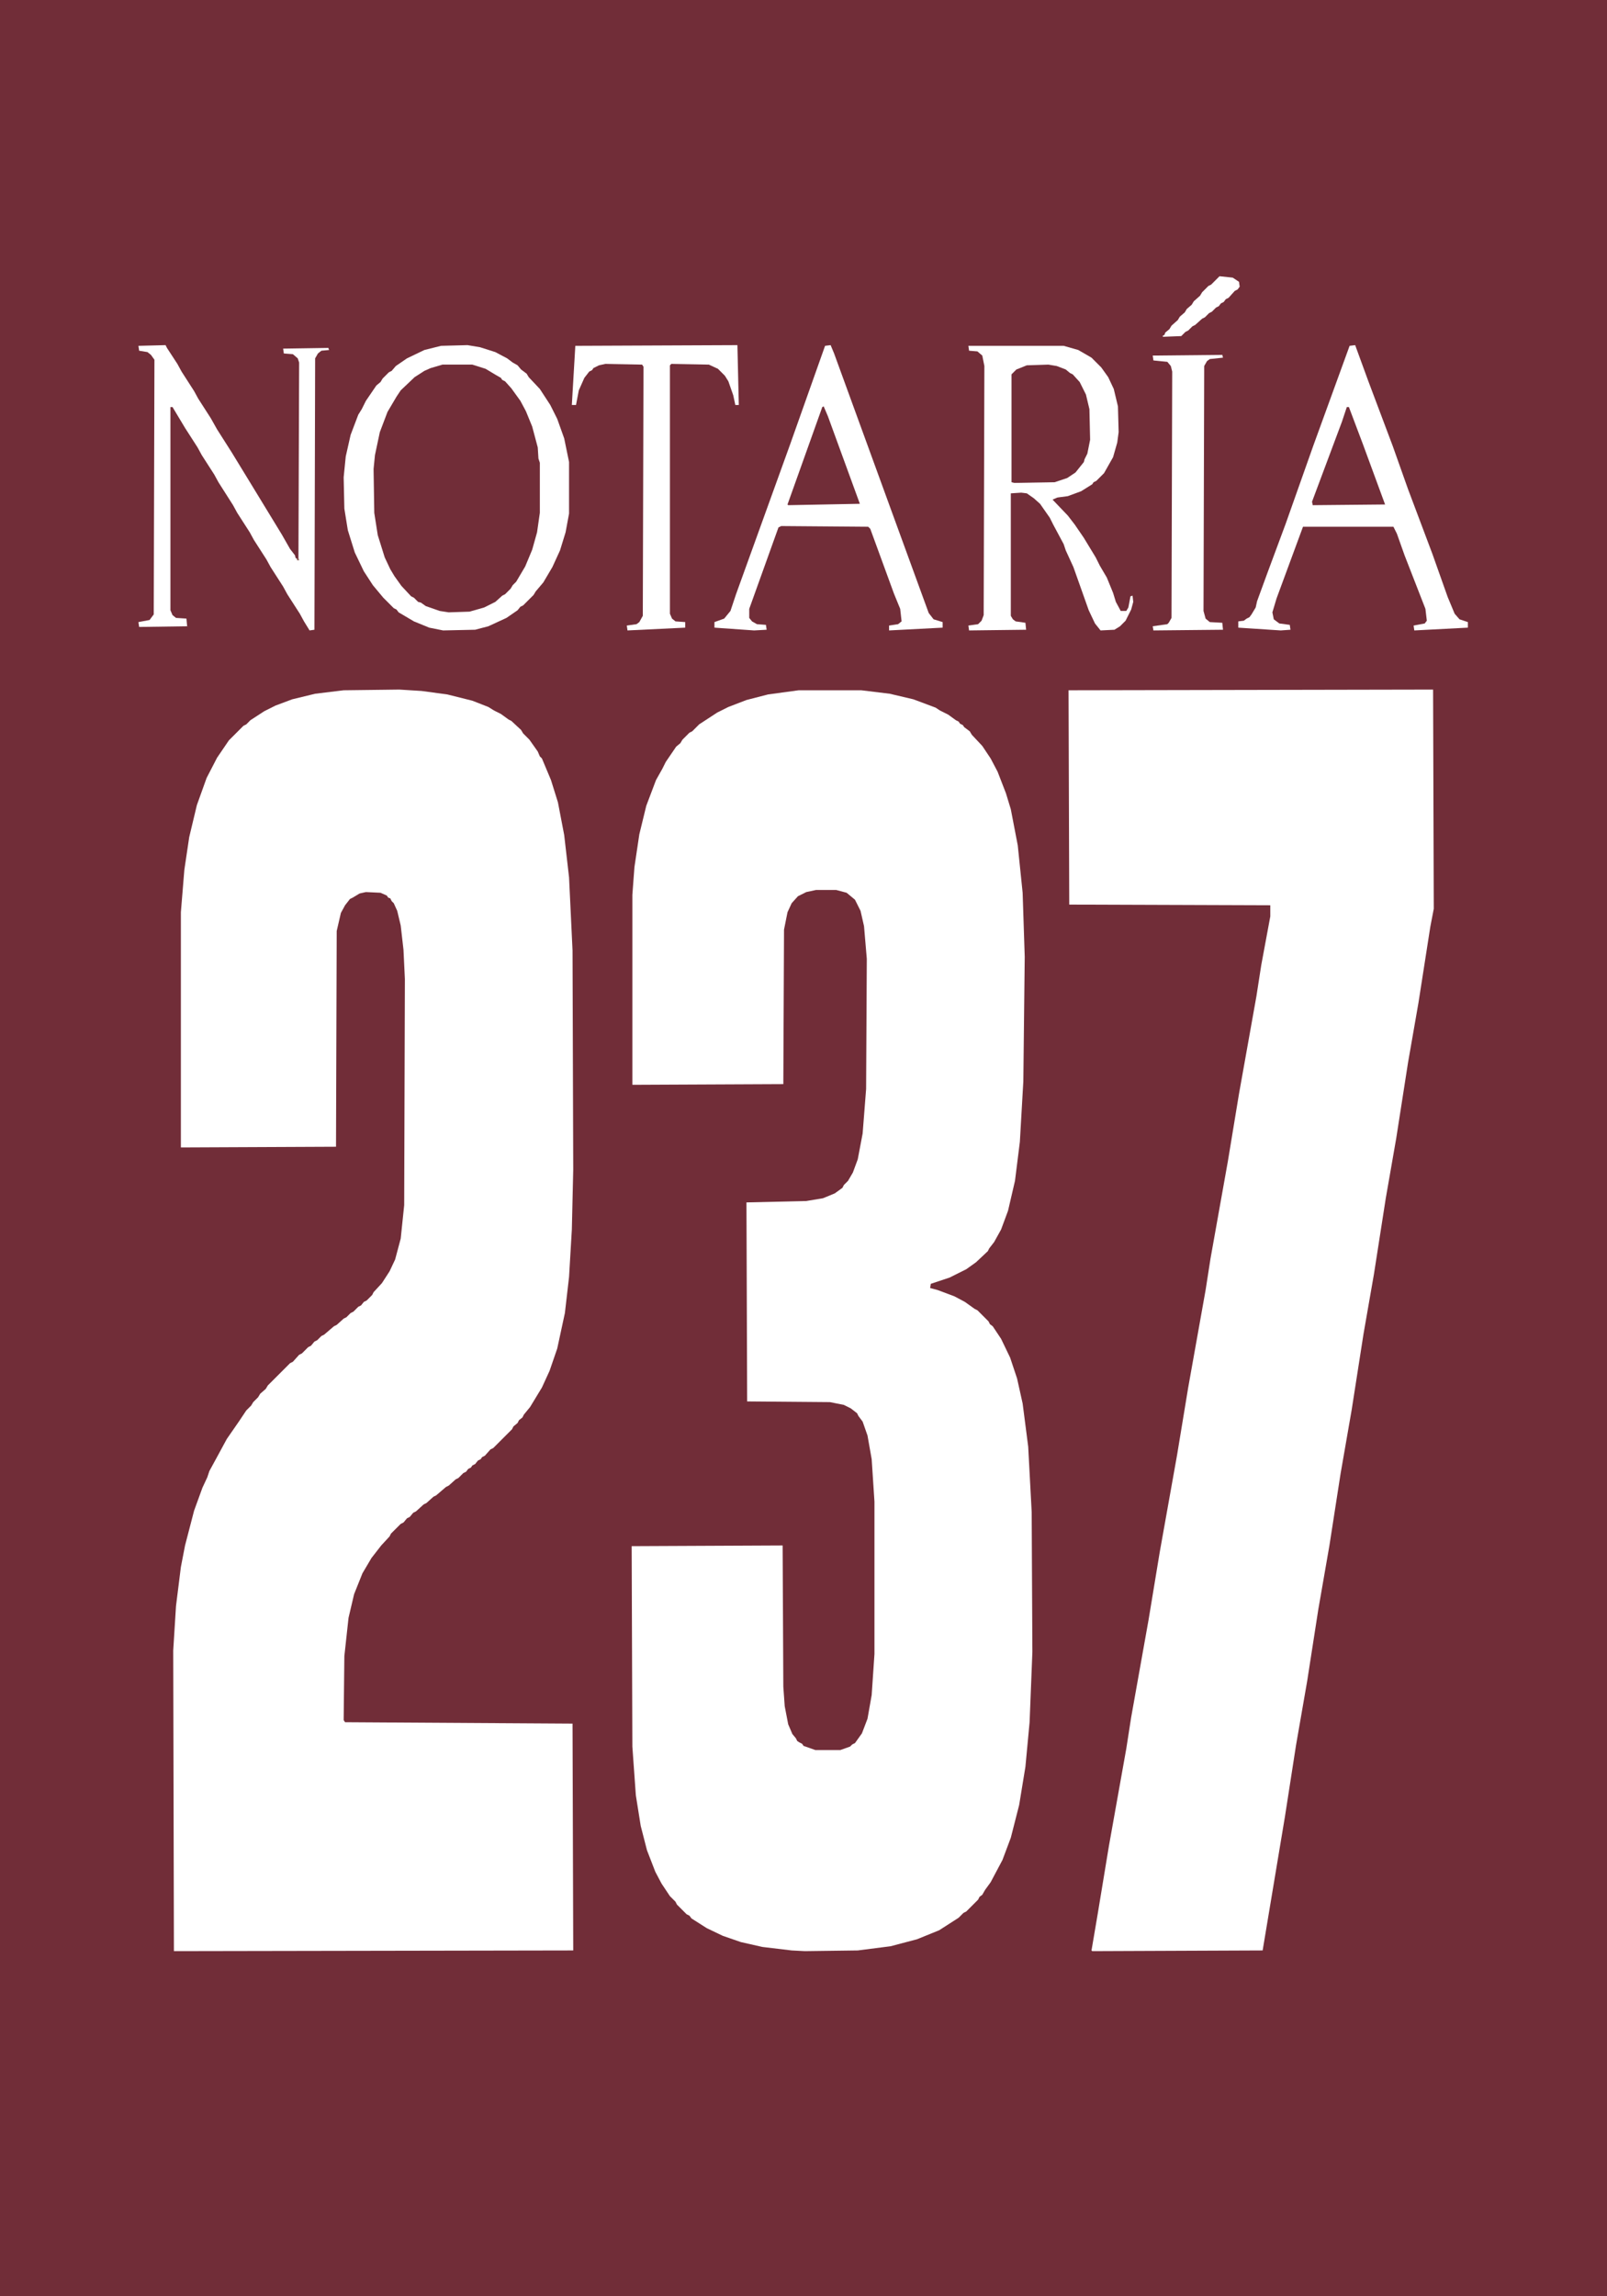 <?xml version="1.0" encoding="utf-8"?>
<!-- Generator: Adobe Illustrator 16.0.0, SVG Export Plug-In . SVG Version: 6.00 Build 0)  -->
<!DOCTYPE svg PUBLIC "-//W3C//DTD SVG 1.1//EN" "http://www.w3.org/Graphics/SVG/1.1/DTD/svg11.dtd">
<svg version="1.1" id="Capa_1" xmlns="http://www.w3.org/2000/svg" xmlns:xlink="http://www.w3.org/1999/xlink" x="0px" y="0px"
	 width="2310px" height="3300px" viewBox="0 0 2310 3300" enable-background="new 0 0 2310 3300" xml:space="preserve">
<rect x="0" y="0" width="2310" height="3300" fill="#808080" stroke="none"/>
<polyline fill="#712D38" points="0,3300 2310,3300 2310,0 0,0 0,3300 "/>
<polyline fill="#FFFFFF" points="250,2804 824,2803 823,2477 496,2475 494,2472 495,2380 501,2325 509,2291 521,2261 534,2239 
	548,2221 560,2208 562,2204 576,2190 580,2188 585,2182 589,2180 594,2174 598,2172 609,2162 613,2160 623,2151 627,2149 641,2137 
	645,2135 655,2126 659,2124 666,2117 670,2115 673,2111 677,2109 679,2106 683,2104 687,2099 691,2097 693,2094 697,2092 705,2083 
	709,2081 736,2054 738,2050 744,2045 746,2041 751,2037 753,2033 762,2022 779,1994 790,1970 801,1938 812,1887 818,1835 822,1767 
	824,1681 823,1366 818,1261 811,1200 802,1153 792,1121 779,1090 776,1087 773,1080 761,1063 752,1054 749,1049 735,1036 731,1034 
	720,1026 710,1021 702,1016 679,1007 643,998 606,993 574,991 494,992 453,997 420,1005 396,1014 380,1022 360,1035 354,1041 
	350,1043 329,1064 312,1089 297,1118 283,1157 272,1203 265,1250 260,1311 260,1649 483,1648 484,1338 490,1312 496,1301 503,1292 
	507,1290 517,1284 526,1282 547,1283 556,1287 558,1290 561,1291 563,1295 566,1298 571,1309 576,1330 580,1365 582,1407 581,1732 
	576,1780 568,1810 560,1827 549,1844 537,1857 535,1861 527,1869 523,1871 519,1876 515,1878 508,1885 504,1887 498,1893 494,1895 
	484,1904 480,1906 466,1918 462,1920 456,1926 452,1928 447,1934 443,1936 434,1945 430,1947 421,1957 417,1959 385,1991 382,1996 
	374,2003 371,2008 364,2015 361,2020 354,2027 344,2042 326,2068 313,2092 301,2114 298,2123 291,2138 279,2171 266,2221 260,2252 
	253,2308 249,2372 250,2804 "/>
<polyline fill="#FFFFFF" points="1157,2804 1233,2803 1280,2797 1318,2787 1350,2774 1378,2756 1385,2749 1389,2747 1406,2730 
	1408,2726 1412,2723 1416,2716 1424,2705 1441,2673 1453,2641 1465,2594 1474,2539 1480,2475 1484,2374 1483,2173 1478,2079 
	1470,2017 1462,1981 1452,1951 1439,1924 1427,1906 1423,1903 1421,1899 1405,1883 1401,1881 1387,1871 1372,1863 1348,1854 
	1337,1851 1338,1845 1365,1836 1389,1824 1403,1814 1420,1798 1422,1794 1429,1785 1439,1767 1449,1740 1459,1697 1466,1641 
	1471,1554 1473,1375 1470,1283 1463,1215 1453,1163 1446,1140 1434,1109 1424,1090 1412,1072 1397,1056 1394,1051 1386,1045 
	1384,1042 1380,1040 1378,1037 1374,1035 1363,1027 1351,1021 1345,1017 1313,1005 1279,997 1238,992 1148,992 1104,998 1073,1006 
	1047,1016 1031,1024 1005,1041 995,1051 991,1053 981,1063 978,1068 972,1073 957,1095 952,1105 943,1121 929,1158 919,1199 
	912,1246 909,1286 909,1559 1126,1558 1127,1336 1132,1311 1138,1298 1147,1288 1159,1282 1173,1279 1202,1279 1217,1283 1229,1293 
	1231,1297 1237,1309 1242,1331 1246,1378 1245,1565 1240,1629 1233,1666 1226,1685 1219,1697 1213,1703 1211,1707 1200,1715 
	1183,1722 1159,1726 1073,1728 1074,2014 1193,2015 1213,2019 1223,2024 1232,2031 1234,2035 1240,2043 1247,2063 1253,2097 
	1257,2158 1257,2377 1253,2436 1247,2470 1239,2491 1229,2505 1225,2507 1222,2510 1208,2515 1172,2515 1155,2509 1153,2506 
	1149,2504 1146,2502 1144,2498 1139,2492 1133,2478 1128,2452 1126,2424 1125,2221 908,2222 909,2510 914,2580 921,2624 930,2659 
	942,2690 951,2707 963,2725 971,2733 973,2737 987,2751 991,2753 994,2757 1016,2771 1039,2782 1065,2791 1096,2798 1138,2803 
	1157,2804 "/>
<polyline fill="#FFFFFF" points="1570,2804 1815,2803 1847,2611 1863,2508 1879,2416 1895,2313 1911,2221 1927,2118 1943,2026 
	1960,1917 1975,1831 1992,1722 2007,1636 2024,1527 2039,1441 2056,1332 2061,1306 2060,991 1536,992 1537,1300 1826,1301 
	1826,1317 1813,1387 1806,1432 1781,1572 1765,1669 1740,1809 1733,1854 1708,1994 1692,2091 1667,2231 1651,2328 1626,2468 
	1619,2513 1594,2653 1578,2750 1569,2803 1570,2804 "/>
<polyline fill="#FFFFFF" points="427,803 425,802 424,798 417,789 405,768 380,727 355,686 333,650 312,617 303,601 285,573 
	279,562 261,534 255,523 240,500 238,496 199,497 200,504 212,506 217,510 222,517 221,883 215,891 199,894 200,901 269,900 
	268,889 253,888 248,884 245,877 245,585 248,585 266,615 284,643 290,654 308,682 314,693 335,726 341,737 359,765 365,776 
	383,804 389,815 407,843 413,854 431,882 437,893 445,906 452,905 453,515 457,508 462,504 473,503 472,500 407,501 408,508 
	421,509 428,515 430,521 429,803 430,805 427,805 427,803 "/>
<polyline fill="#FFFFFF" points="637,906 683,905 702,900 728,888 744,877 748,872 752,870 767,855 770,850 781,837 794,815 
	805,791 813,765 818,738 818,664 811,630 801,602 791,582 776,559 760,542 757,537 749,531 744,525 737,521 729,515 712,506 
	690,499 672,496 634,497 610,503 585,515 569,526 563,533 559,535 550,544 547,549 541,554 526,576 520,588 515,596 504,625 
	497,656 494,686 495,731 500,762 510,794 523,821 536,841 551,859 566,874 570,876 573,880 595,893 617,902 637,906 "/>
<polyline fill="#FFFFFF" points="902,906 985,902 985,894 971,893 966,889 963,882 963,525 965,523 1019,524 1032,530 1042,540 
	1047,548 1054,568 1057,582 1062,582 1060,496 827,497 822,582 828,582 832,561 840,543 847,534 851,532 853,529 861,525 870,523 
	923,524 925,527 924,885 919,894 915,897 901,899 902,906 "/>
<polyline fill="#FFFFFF" points="1084,906 1102,905 1101,898 1088,897 1081,893 1077,888 1077,875 1119,758 1123,756 1248,757 
	1251,760 1285,853 1294,875 1296,893 1291,897 1278,899 1278,906 1355,902 1355,894 1342,890 1335,881 1281,733 1199,508 1194,496 
	1186,497 1136,638 1058,854 1050,878 1041,889 1027,894 1027,902 1084,906 "/>
<polyline fill="#FFFFFF" points="1393,906 1475,905 1474,895 1460,893 1456,890 1453,885 1453,709 1468,708 1476,709 1486,716 
	1495,724 1509,744 1514,754 1529,782 1532,791 1543,815 1565,877 1574,896 1582,906 1602,905 1610,900 1618,892 1626,876 1629,865 
	1628,856 1625,857 1622,873 1619,878 1611,878 1604,865 1600,852 1591,830 1581,813 1575,801 1558,773 1545,754 1535,741 1513,718 
	1520,715 1535,713 1554,706 1570,696 1572,693 1576,691 1587,680 1600,657 1606,636 1608,621 1607,584 1601,559 1593,542 1583,528 
	1569,514 1550,503 1529,497 1392,497 1393,504 1405,505 1412,511 1415,526 1414,884 1411,892 1406,897 1392,899 1393,906 "/>
<polyline fill="#FFFFFF" points="1658,906 1758,905 1757,895 1739,894 1733,889 1730,878 1731,526 1735,519 1739,516 1758,514 
	1757,510 1657,511 1658,518 1678,520 1683,526 1685,534 1684,888 1680,895 1678,897 1657,900 1658,906 "/>
<polyline fill="#FFFFFF" points="1841,906 1855,905 1854,898 1839,896 1831,890 1829,880 1835,860 1873,757 2003,757 2008,767 
	2019,798 2049,875 2051,892 2048,896 2032,899 2033,906 2110,902 2110,894 2098,890 2091,882 2081,858 2059,796 2024,703 2002,641 
	1967,548 1948,496 1940,497 1888,640 1848,753 1822,823 1807,864 1805,873 1799,883 1796,887 1792,889 1788,892 1780,893 1780,902 
	1841,906 "/>
<polyline fill="#712D38" points="645,880 675,879 696,873 712,865 722,856 726,854 734,846 737,841 742,836 755,814 765,790 
	772,765 776,737 776,665 774,659 773,643 765,613 756,591 748,576 735,558 726,548 722,546 720,543 713,539 698,530 679,524 
	636,524 619,529 610,533 596,542 576,561 570,570 557,592 546,621 539,654 537,674 538,737 543,769 553,801 561,818 567,828 
	577,842 591,857 595,859 601,865 605,866 612,871 632,878 645,880 "/>
<polyline fill="#8B6050" points="427,803 427,805 430,805 429,803 427,803 "/>
<polyline fill="#712D38" points="1133,726 1236,724 1190,598 1184,584 1182,585 1132,725 1133,726 "/>
<polyline fill="#712D38" points="1887,726 1991,725 1959,638 1939,585 1936,585 1929,606 1886,721 1887,726 "/>
<polyline fill="#712D38" points="1458,694 1516,693 1534,687 1546,679 1558,664 1559,660 1563,652 1567,632 1566,588 1561,567 
	1552,549 1542,538 1538,536 1532,531 1519,526 1507,524 1476,525 1461,531 1454,538 1454,693 1458,694 "/>
<polyline fill="#FFFFFF" points="1672,484 1698,483 1704,477 1708,475 1714,469 1718,467 1728,458 1732,456 1738,450 1742,448 
	1748,442 1752,440 1755,436 1759,434 1762,430 1766,428 1775,418 1779,416 1782,412 1781,405 1772,399 1753,397 1741,409 1737,411 
	1728,420 1725,425 1716,433 1713,438 1706,444 1703,449 1696,455 1693,460 1684,468 1681,473 1675,478 1674,481 1671,483 1672,484 
	"/>
</svg>
